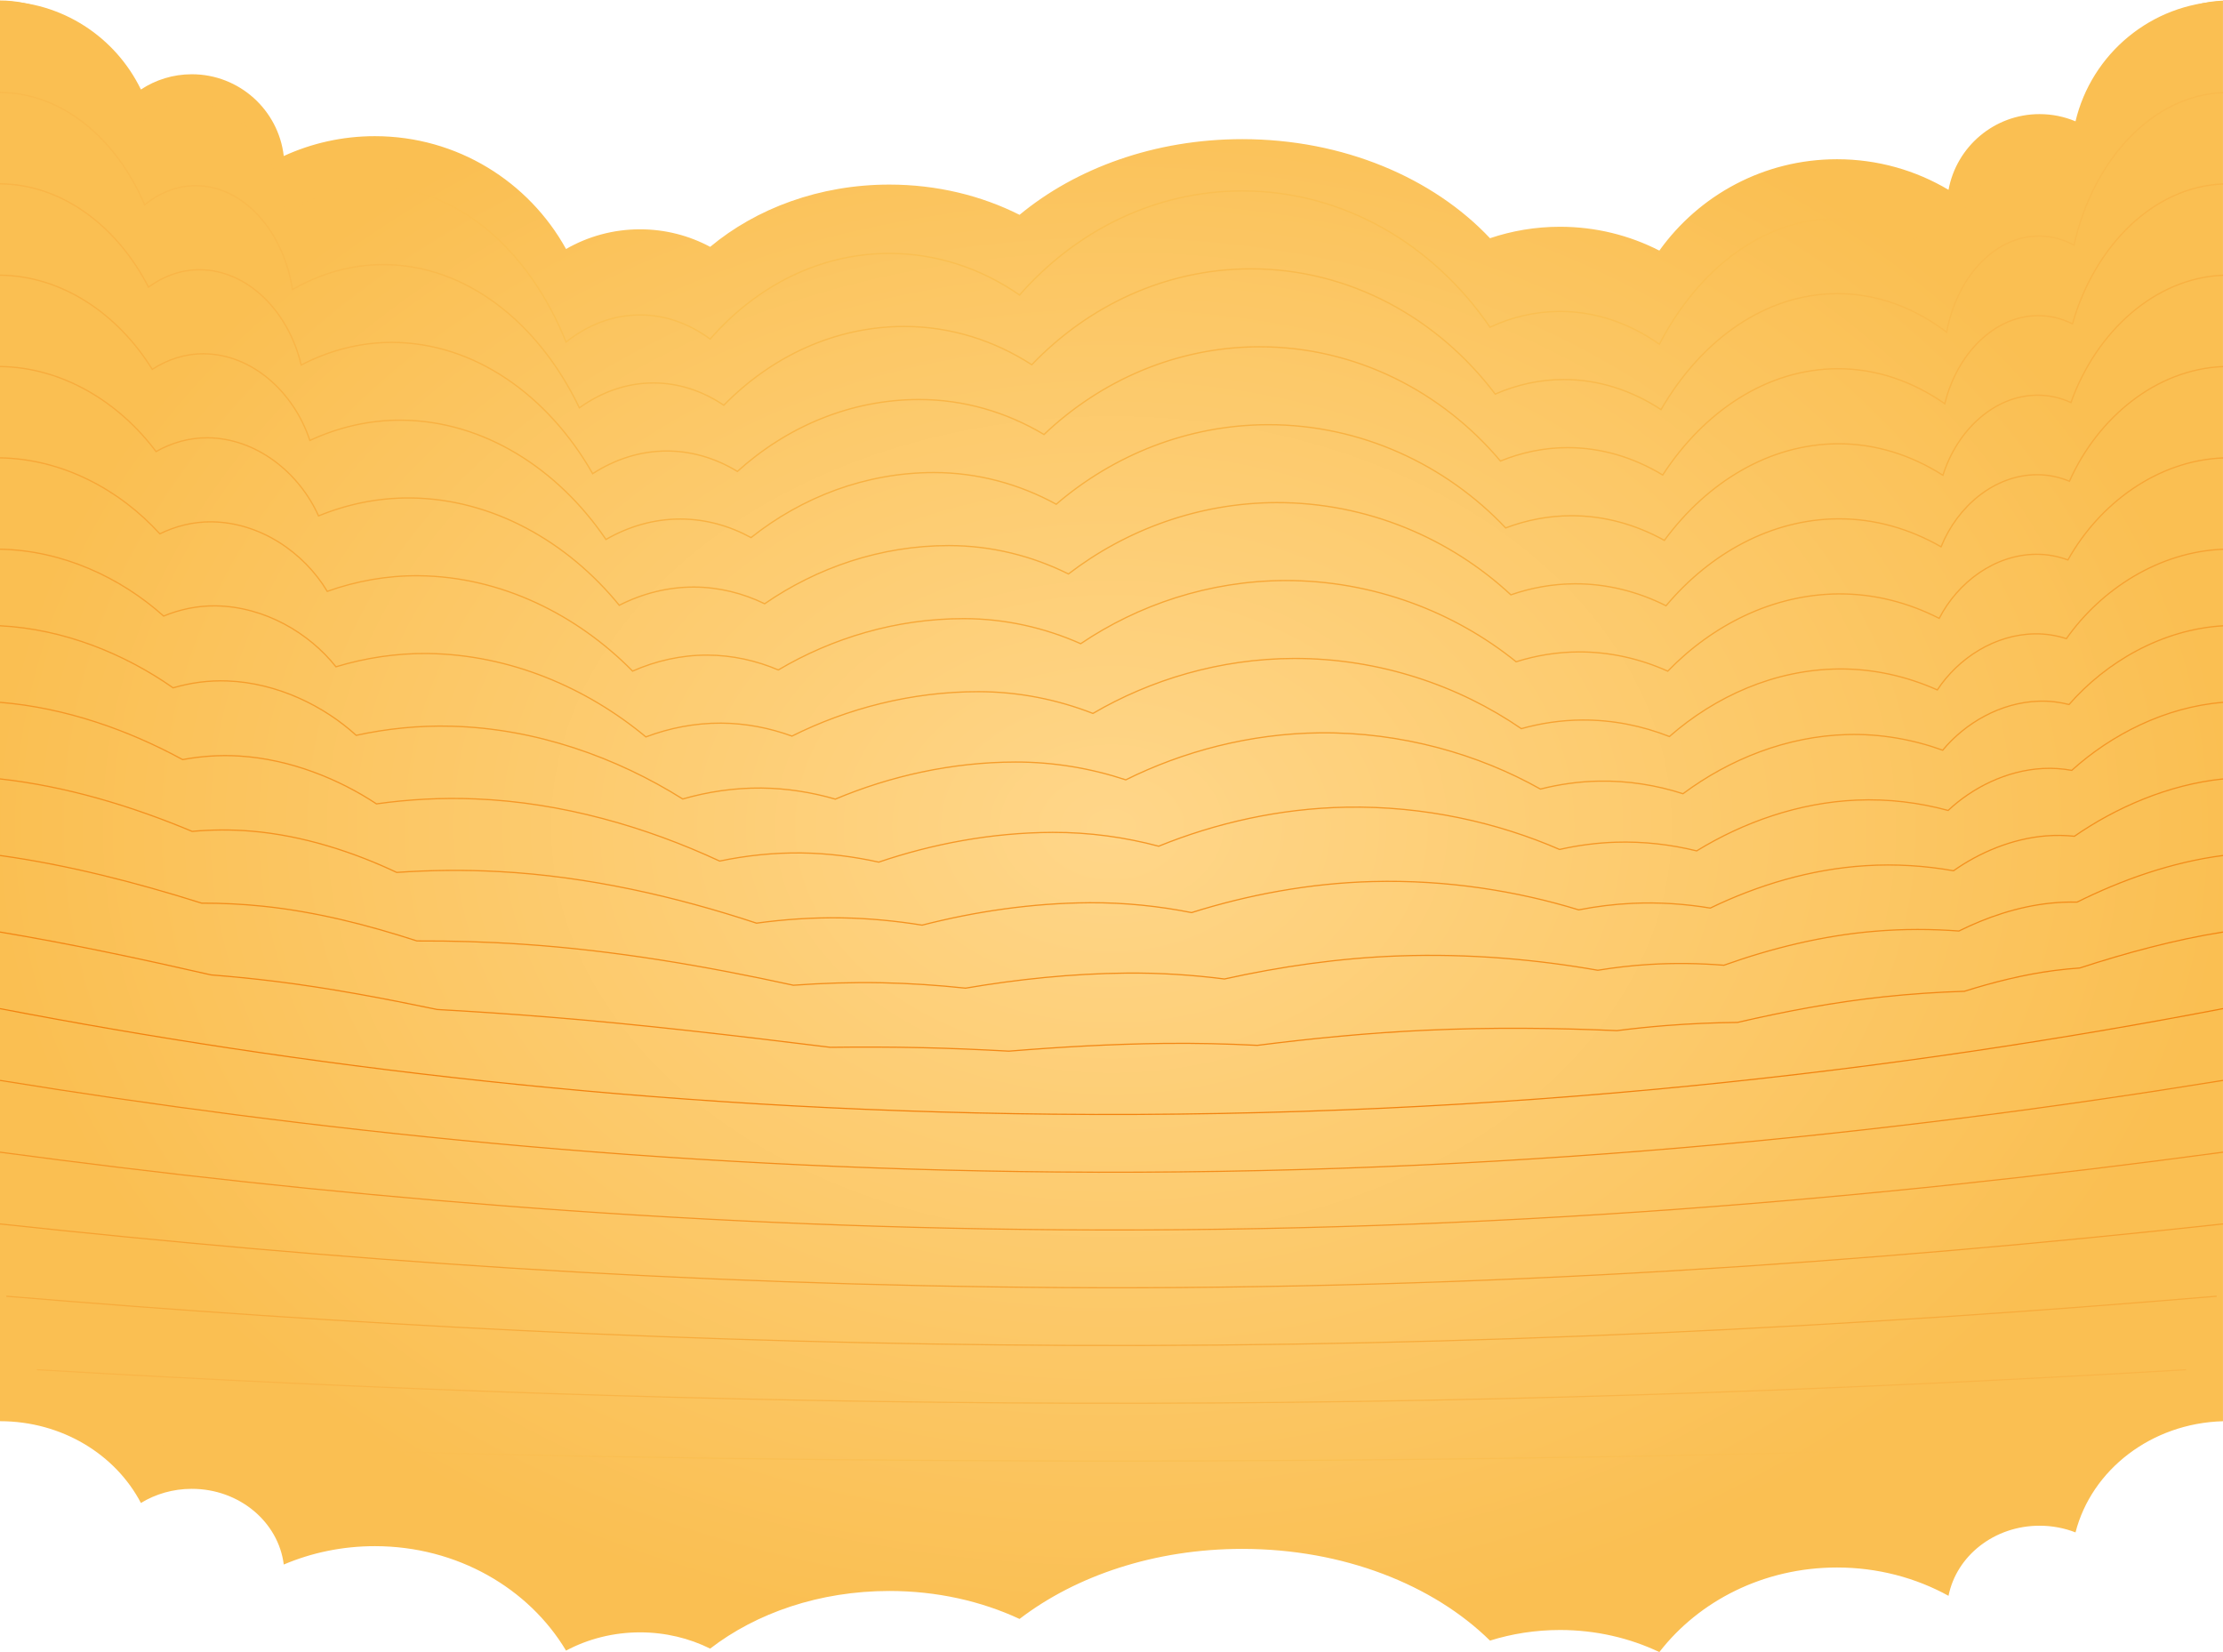 <svg width="1920" height="1427" viewBox="0 0 1920 1427" fill="none" xmlns="http://www.w3.org/2000/svg">
<path d="M1919.98 1.07V1227.61C1857.95 1229.32 1806.43 1269.74 1792.61 1323.64C1783.07 1319.92 1772.58 1317.86 1761.57 1317.86C1722.37 1317.86 1689.78 1343.96 1682.93 1378.41C1654.74 1362.88 1621.81 1353.95 1586.62 1353.95C1523.36 1353.95 1467.39 1382.78 1433.18 1427C1407.45 1414.81 1378.28 1407.94 1347.38 1407.94C1326.23 1407.94 1305.89 1411.16 1286.9 1417.1C1237.99 1368.98 1160.36 1337.88 1072.94 1337.88C997.46 1337.88 929.28 1361.06 880.581 1398.39C847.631 1383.04 809.202 1374.23 768.152 1374.23C707.903 1374.23 653.273 1393.21 613.364 1424.01C595.324 1415.06 574.714 1409.98 552.824 1409.98C529.544 1409.98 507.715 1415.72 488.895 1425.74C456.765 1371.95 394.846 1335.52 323.737 1335.52C295.667 1335.52 269.027 1341.21 245.087 1351.39C240.467 1314.59 206.678 1286.01 165.668 1286.01C149.428 1286.01 134.329 1290.51 121.709 1298.21C99.839 1256.4 53.559 1227.58 0 1227.58V1C53.559 1 99.839 32.15 121.709 77.32C134.329 68.99 149.428 64.14 165.668 64.14C206.678 64.14 240.467 95.009 245.087 134.759C269.027 123.759 295.667 117.619 323.737 117.619C394.846 117.619 456.765 156.969 488.895 215.088C507.715 204.259 529.544 198.069 552.824 198.069C574.714 198.069 595.324 203.549 613.364 213.229C653.273 179.949 707.903 159.439 768.152 159.439C809.202 159.439 847.631 168.969 880.581 185.559C929.28 145.249 997.46 120.189 1072.94 120.189C1160.36 120.189 1237.99 153.789 1286.9 205.769C1305.89 199.359 1326.23 195.869 1347.38 195.869C1378.28 195.869 1407.45 203.289 1433.18 216.458C1467.39 168.679 1523.36 137.539 1586.62 137.539C1621.81 137.539 1654.74 147.189 1682.93 163.969C1689.78 126.759 1722.37 98.569 1761.57 98.569C1772.58 98.569 1783.07 100.789 1792.61 104.809C1806.43 46.57 1857.95 2.92 1919.98 1.07Z" fill="url(#paint0_radial_3445_2687)"/>
<path d="M93.599 1246.68H93.609C372.406 1256.54 651.203 1261.64 930.04 1261.98C1228.83 1262.34 1527.59 1257.24 1826.38 1246.68H1826.39" stroke="#FABF52" stroke-miterlimit="10"/>
<path d="M31.83 1183.09C322.317 1200.22 621.113 1211.18 926.52 1212.05C1255.84 1213.01 1577.18 1201.57 1888.15 1183.11H1888.16" stroke="#F9B547" stroke-miterlimit="10"/>
<path d="M5.46 1119.64C294.817 1143.7 601.914 1160.71 923 1162.12C1272.11 1163.69 1604.38 1145.65 1914.54 1119.64" stroke="#F7AB3B" stroke-miterlimit="10"/>
<path d="M0 1057.2C281.427 1087.57 589.834 1110.24 919.47 1112.18C1281.21 1114.36 1617.4 1090.09 1919.98 1057.2" stroke="#F6A130" stroke-miterlimit="10"/>
<path d="M0 995.213C271.907 1031.65 579.784 1059.79 915.95 1062.25C1288.28 1065.02 1626.54 1034.76 1919.98 995.213" stroke="#F59625" stroke-miterlimit="10"/>
<path d="M0 933.213C262.387 975.723 569.724 1009.33 912.42 1012.32C1295.34 1015.68 1635.67 979.423 1919.98 933.213" stroke="#F38C19" stroke-miterlimit="10"/>
<path d="M0 871.224C252.867 919.813 559.674 958.883 908.9 962.393C1302.4 966.343 1644.81 924.083 1919.98 871.224" stroke="#F2820E" stroke-miterlimit="10"/>
<path d="M0 805.074C59.389 814.924 120.719 828.054 182.348 842.094C200.248 843.514 218.558 845.294 237.158 847.594C284.087 853.344 331.567 862.384 377.646 871.964C408.806 873.714 440.675 875.823 473.115 878.443C553.194 884.843 635.183 894.533 717.113 904.633C743.132 904.293 769.652 904.343 796.532 904.943C821.441 905.503 846.441 906.563 871.411 907.953C915.45 904.353 960.25 901.813 1005.01 901.283C1032.51 900.953 1059.57 901.603 1085.95 902.943C1133.64 896.893 1182.31 892.143 1230.88 889.913C1288.58 887.253 1344.36 887.933 1396.53 890.233C1410.68 888.433 1424.87 886.943 1439.05 885.833C1459.96 884.193 1480.56 883.353 1500.69 883.133C1542.03 873.533 1584.49 865.564 1626.77 861.044C1650.57 858.484 1673.92 856.974 1696.58 856.244C1721.22 848.524 1747.73 841.754 1774.44 838.284C1781.81 837.324 1789.1 836.614 1796.27 836.114C1836.11 823.174 1878.15 811.714 1919.98 805.074" stroke="#F38714" stroke-width="1.02" stroke-miterlimit="10"/>
<path d="M0 738.935C58.289 747.025 117.379 762.194 174.148 780.104C191.258 780.094 208.958 780.864 227.008 782.744C272.987 787.474 318.657 799.264 360.146 812.764C390.096 812.644 420.896 813.504 452.305 815.654C530.634 820.924 609.534 834.464 685.263 851.014C710.143 849.214 735.742 848.384 761.782 848.884C785.972 849.354 810.092 851.004 833.931 853.534C878.681 845.904 925.6 840.934 973.06 840.524C1002.01 840.264 1030.35 842.154 1057.56 845.614C1105.66 834.954 1156.59 827.514 1208.2 825.694C1269.15 823.514 1327.54 828.834 1380.02 838.074C1394.71 835.684 1409.58 833.964 1424.53 833.054C1446.53 831.704 1468.1 832.074 1488.93 833.744C1529.97 819.094 1574.18 808.134 1619.01 804.404C1644.06 802.294 1668.52 802.414 1691.92 804.184C1715.23 792.564 1742.73 783.004 1771.08 780.124C1778.85 779.324 1786.5 779.064 1793.96 779.224C1831.85 760.334 1875.45 744.704 1919.97 738.955" stroke="#F38D1A" stroke-width="1.03" stroke-miterlimit="10"/>
<path d="M0 672.795C57.199 679.115 114.029 696.335 165.938 718.115C182.258 716.665 199.348 716.425 216.848 717.895C261.887 721.605 305.747 736.154 342.646 753.564C371.386 751.574 401.116 751.184 431.485 752.864C508.075 757.004 583.874 774.404 653.403 797.394C677.143 794.124 701.823 792.414 727.022 792.824C750.492 793.204 773.742 795.454 796.442 799.104C841.911 787.444 890.931 780.054 941.1 779.754C971.51 779.564 1001.11 782.694 1029.15 788.264C1077.66 772.994 1130.85 762.874 1185.51 761.454C1249.71 759.764 1310.7 769.714 1363.51 785.904C1378.75 782.934 1394.29 780.984 1410 780.274C1433.09 779.214 1455.62 780.784 1477.16 784.364C1517.89 764.664 1563.85 750.704 1611.23 747.764C1637.54 746.104 1663.09 747.854 1687.25 752.124C1709.23 736.604 1737.72 724.245 1767.72 721.975C1775.89 721.345 1783.91 721.525 1791.66 722.335C1827.6 697.485 1872.75 677.695 1919.98 672.825" stroke="#F49220" stroke-width="1.05" stroke-miterlimit="10"/>
<path d="M0 606.656C56.099 611.205 110.689 630.475 157.728 656.115C173.268 653.235 189.738 651.985 206.698 653.035C250.787 655.715 292.837 673.025 325.157 694.355C352.686 690.495 381.346 688.855 410.686 690.075C485.525 693.085 558.234 714.335 621.563 743.765C644.173 739.035 667.933 736.445 692.283 736.755C715.033 737.045 737.402 739.895 758.972 744.675C805.162 728.985 856.291 719.175 909.16 718.985C941.03 718.865 971.9 723.235 1000.77 730.925C1049.7 711.045 1105.14 698.235 1162.84 697.225C1230.28 696.015 1293.88 710.605 1347.01 733.735C1362.79 730.175 1379.01 728.005 1395.48 727.485C1419.66 726.725 1443.16 729.485 1465.4 734.965C1505.83 710.205 1553.54 693.265 1603.47 691.115C1631.03 689.905 1657.69 693.285 1682.6 700.045C1703.25 680.625 1732.73 665.475 1764.38 663.795C1772.95 663.335 1781.33 663.945 1789.37 665.415C1823.36 634.615 1870.07 610.655 1920 606.666" stroke="#F59726" stroke-width="1.06" stroke-miterlimit="10"/>
<path d="M0 540.516C55.009 543.296 107.349 564.616 149.518 594.125C164.268 589.805 180.138 587.546 196.538 588.186C239.688 589.846 279.917 609.905 307.647 635.155C333.967 629.425 361.556 626.535 389.856 627.285C462.945 629.165 532.564 654.275 589.694 690.145C611.164 683.945 634.003 680.485 657.513 680.695C679.533 680.895 701.043 684.335 721.462 690.255C768.372 670.535 821.601 658.305 877.181 658.225C910.501 658.175 942.64 663.785 972.34 673.595C1021.68 649.105 1079.39 633.615 1140.13 633.005C1210.82 632.285 1277.03 651.515 1330.47 681.575C1346.79 677.425 1363.69 675.035 1380.93 674.715C1406.2 674.245 1430.68 678.205 1453.61 685.585C1493.73 655.775 1543.2 635.835 1595.68 634.485C1624.49 633.735 1652.26 638.735 1677.91 647.995C1697.23 624.675 1727.71 606.725 1760.99 605.655C1769.96 605.365 1778.71 606.415 1787.03 608.535C1819.06 571.776 1867.33 543.666 1919.97 540.556" stroke="#F59D2C" stroke-width="1.08" stroke-miterlimit="10"/>
<path d="M0 474.376C53.909 475.386 104.009 498.756 141.319 532.126C155.278 526.376 170.538 523.106 186.388 523.326C228.588 523.966 267.017 546.776 290.157 575.946C315.267 568.346 341.786 564.206 369.056 564.486C440.395 565.236 506.925 594.196 557.844 636.515C578.184 628.855 600.094 624.515 622.773 624.625C644.073 624.725 664.703 628.775 683.993 635.815C731.622 612.065 786.962 597.406 845.241 597.446C880.021 597.466 913.42 604.316 943.96 616.235C993.72 587.136 1053.68 568.966 1117.46 568.756C1191.4 568.516 1260.21 592.386 1313.98 629.395C1330.85 624.665 1348.42 622.045 1366.42 621.925C1392.77 621.745 1418.22 626.905 1441.86 636.185C1481.68 601.326 1532.89 578.396 1587.92 577.836C1617.98 577.536 1646.86 584.166 1673.26 595.926C1691.25 568.706 1722.72 547.956 1757.65 547.496C1767.03 547.376 1776.13 548.866 1784.74 551.646C1814.82 508.936 1864.65 476.656 1919.98 474.426" stroke="#F6A232" stroke-width="1.09" stroke-miterlimit="10"/>
<path d="M0 395.477C53.849 396.317 103.309 422.937 138.049 461.097C151.788 454.397 167.018 450.557 182.938 450.747C224.948 451.277 262.597 477.366 282.647 510.786C307.557 501.926 334.097 497.076 361.506 497.306C432.805 497.936 498.565 531.086 546.364 579.676C566.444 570.816 588.344 565.776 611.124 565.866C632.523 565.956 653.153 570.586 672.233 578.666C718.572 551.246 773.792 534.336 832.401 534.356C868.221 534.366 902.471 542.266 933.4 556.006C982.98 522.516 1044.31 501.626 1110.05 501.456C1186.24 501.256 1256.52 528.846 1309.48 571.606C1326.7 566.196 1344.74 563.206 1363.26 563.106C1390.37 562.956 1416.44 568.956 1440.43 579.716C1479.31 539.716 1531.31 513.466 1587.72 512.996C1618.64 512.746 1648.19 520.486 1674.89 534.126C1691.02 502.916 1722.68 479.166 1758.32 478.776C1767.97 478.676 1777.3 480.426 1786.06 483.666C1813.43 434.727 1863.54 397.817 1919.99 395.537" stroke="#F7A737" stroke-width="1.1" stroke-miterlimit="10"/>
<path d="M0 316.578C53.789 317.258 102.619 347.117 134.779 390.057C148.288 382.407 163.498 378.007 179.478 378.157C221.288 378.577 258.157 407.947 275.127 445.617C299.847 435.507 326.407 429.937 353.946 430.117C425.206 430.617 490.205 467.967 534.864 522.816C554.694 512.746 576.584 507.016 599.454 507.086C620.953 507.156 641.573 512.366 660.443 521.496C705.503 490.406 760.602 471.237 819.541 471.257C856.411 471.267 891.491 480.206 922.83 495.756C972.23 457.877 1034.94 434.277 1102.62 434.137C1181.05 433.977 1252.8 465.297 1304.95 513.796C1322.53 507.696 1341.02 504.356 1360.07 504.276C1387.94 504.156 1414.63 511.006 1438.96 523.226C1476.91 478.086 1529.71 448.517 1587.49 448.147C1619.26 447.947 1649.49 456.797 1676.49 472.317C1690.76 437.117 1722.61 410.357 1758.96 410.047C1768.88 409.967 1778.45 411.987 1787.36 415.677C1812.02 360.507 1862.41 318.978 1919.98 316.638" stroke="#F7AC3D" stroke-width="1.12" stroke-miterlimit="10"/>
<path d="M0 237.688C53.729 238.198 101.919 271.298 131.509 319.038C144.798 310.438 159.978 305.468 176.028 305.578C217.638 305.898 253.737 338.537 267.627 380.457C292.147 369.097 318.727 362.797 346.396 362.937C417.626 363.317 481.845 404.857 523.374 465.977C542.954 454.707 564.824 448.267 587.804 448.327C609.404 448.377 630.023 454.177 648.683 464.347C692.453 429.597 747.432 408.157 806.702 408.177C844.611 408.177 880.531 418.167 912.27 435.527C961.5 393.257 1025.57 366.937 1095.2 366.837C1175.88 366.717 1249.1 401.757 1300.44 456.007C1318.37 449.227 1337.33 445.527 1356.9 445.467C1385.53 445.377 1412.84 453.067 1437.52 466.757C1474.53 416.477 1528.12 383.597 1587.27 383.317C1619.9 383.167 1650.8 393.117 1678.1 410.527C1690.52 371.327 1722.55 341.567 1759.61 341.337C1769.8 341.277 1779.6 343.557 1788.67 347.707C1810.62 286.308 1861.29 240.148 1919.98 237.758" stroke="#F8B142" stroke-width="1.13" stroke-miterlimit="10"/>
<path d="M0 158.789C53.679 159.129 101.229 195.478 128.249 248.008C141.319 238.468 156.468 232.918 172.578 232.998C213.988 233.208 249.317 269.118 260.117 315.298C284.447 302.678 311.047 295.668 338.846 295.758C410.036 296.008 473.485 341.747 511.885 409.137C531.214 396.657 553.064 389.527 576.144 389.567C597.834 389.597 618.454 395.987 636.913 407.197C679.393 368.777 734.262 345.087 793.852 345.097C832.811 345.097 869.561 356.127 901.711 375.307C950.76 328.637 1016.2 299.618 1087.78 299.548C1170.71 299.468 1245.4 338.227 1295.93 398.227C1314.21 390.767 1333.63 386.697 1353.73 386.657C1383.11 386.597 1411.04 395.127 1436.08 410.297C1472.16 354.877 1526.54 318.677 1587.06 318.487C1620.54 318.387 1652.12 329.447 1679.71 348.737C1690.27 305.548 1722.49 272.788 1760.27 272.628C1770.74 272.588 1780.76 275.128 1789.99 279.738C1809.23 212.108 1860.19 161.319 1919.98 158.889" stroke="#F9B547" stroke-width="1.15" stroke-miterlimit="10"/>
<path d="M0 79.889C53.619 80.059 100.529 119.659 124.979 176.969C137.819 166.479 152.948 160.369 169.128 160.399C210.338 160.509 244.897 199.688 252.607 250.118C276.737 236.248 303.357 228.508 331.297 228.558C402.446 228.688 465.135 278.618 500.395 352.277C519.465 338.597 541.314 330.767 564.494 330.787C586.284 330.807 606.904 337.767 625.143 350.027C666.343 307.938 721.082 281.988 781.012 281.988C821.011 281.988 858.611 294.048 891.151 315.048C940.03 263.988 1006.84 232.248 1080.37 232.218C1165.54 232.178 1241.7 274.668 1291.42 340.407C1310.06 332.267 1329.94 327.837 1350.56 327.817C1380.7 327.787 1409.25 337.157 1434.63 353.797C1469.77 293.238 1524.95 253.718 1586.84 253.628C1621.18 253.578 1653.43 265.738 1681.32 286.928C1690.03 239.748 1722.43 203.978 1760.92 203.898C1771.66 203.878 1781.92 206.678 1791.3 211.748C1807.83 137.889 1859.07 82.479 1919.98 79.989" stroke="#F9BA4D" stroke-width="1.16" stroke-miterlimit="10"/>
<path d="M0 1C53.559 1 99.839 43.84 121.709 105.949C134.329 94.509 149.428 87.829 165.668 87.829C206.678 87.829 240.467 130.289 245.087 184.969C269.027 169.849 295.667 161.389 323.737 161.389C394.846 161.389 456.765 215.518 488.895 295.438C507.715 280.548 529.544 272.028 552.824 272.028C574.714 272.028 595.324 279.578 613.364 292.868C653.273 247.108 707.903 218.898 768.152 218.898C809.202 218.898 847.631 231.998 880.581 254.808C929.28 199.359 997.46 164.909 1072.94 164.909C1160.36 164.909 1237.99 211.119 1286.9 282.618C1305.89 273.788 1326.23 269.008 1347.38 269.008C1378.28 269.008 1407.45 279.228 1433.18 297.328C1467.39 231.618 1523.36 188.799 1586.62 188.799C1621.81 188.799 1654.74 202.069 1682.93 225.138C1689.78 173.969 1722.37 135.189 1761.57 135.189C1772.58 135.189 1783.07 138.259 1792.61 143.779C1806.43 63.69 1857.95 3.65 1919.98 1.11" stroke="#FABF52" stroke-width="1.17" stroke-miterlimit="10"/>
<defs>
<radialGradient id="paint0_radial_3445_2687" cx="0" cy="0" r="1" gradientUnits="userSpaceOnUse" gradientTransform="translate(959.99 714) rotate(90) scale(713 959.99)">
<stop stop-color="#FFD689"/>
<stop offset="1" stop-color="#FABF52"/>
</radialGradient>
</defs>
</svg>
